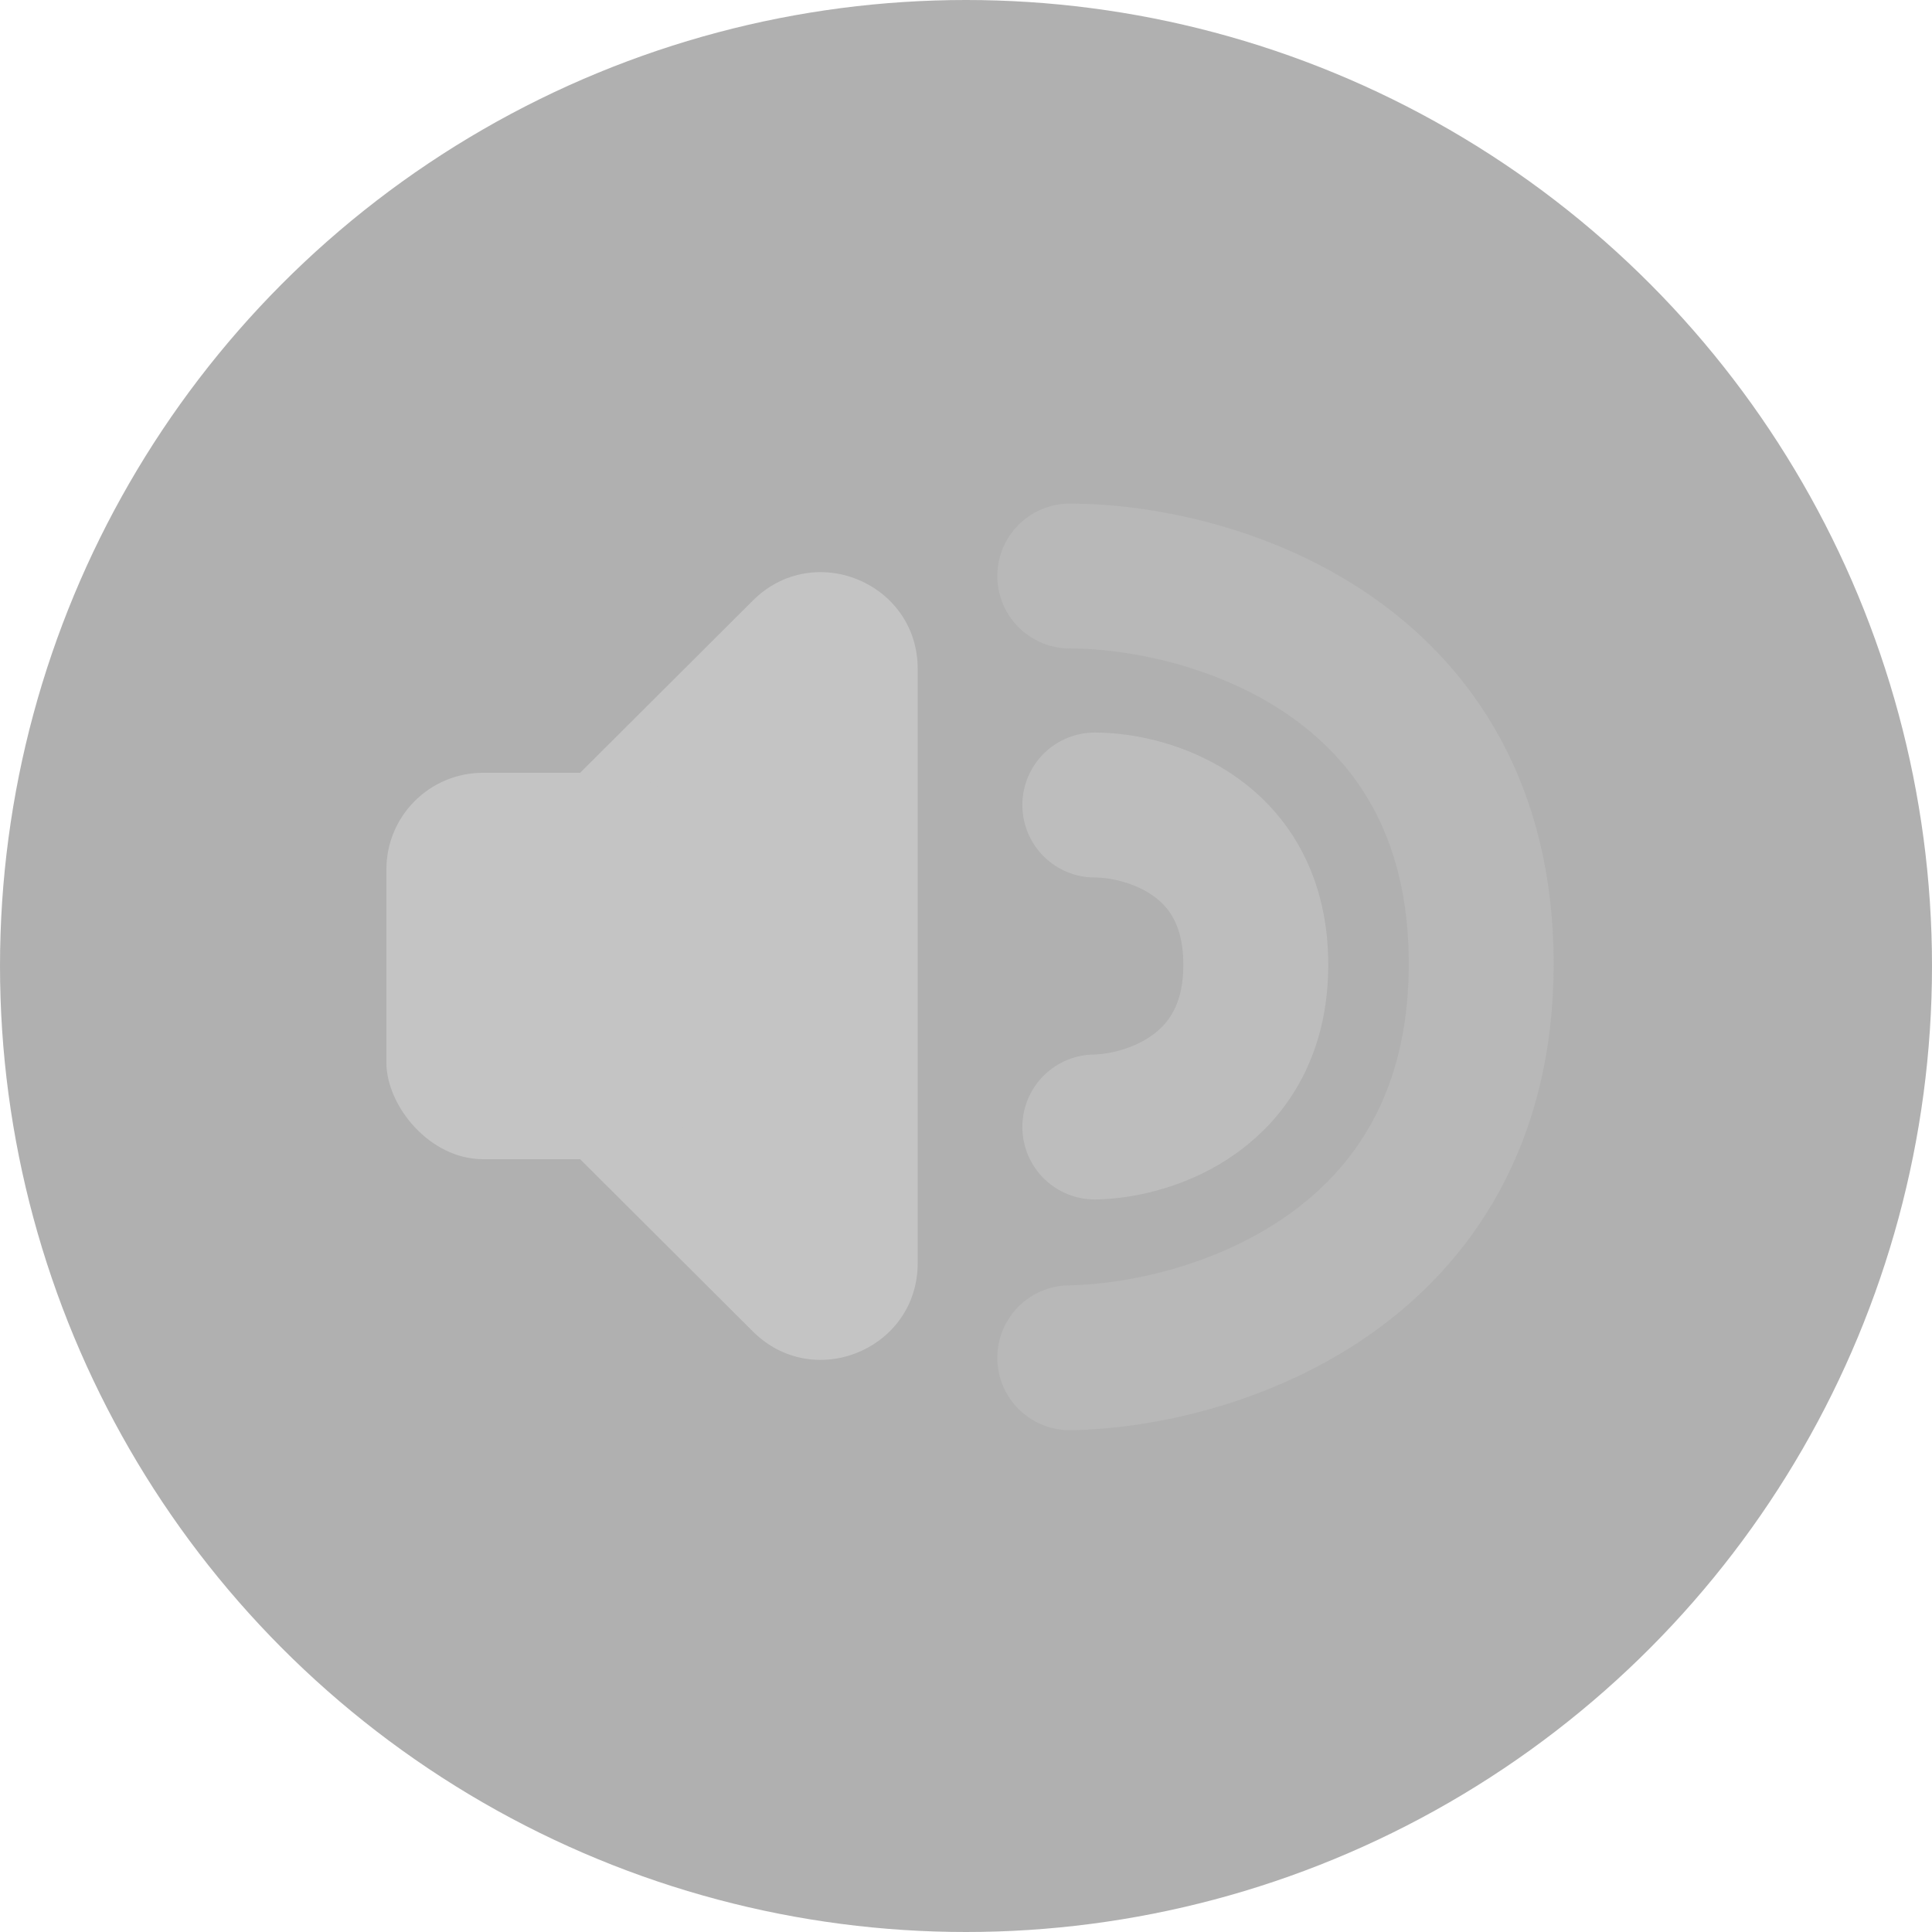 <svg width="40" height="40" viewBox="0 0 40 40" fill="none" xmlns="http://www.w3.org/2000/svg">
<circle opacity="0.5" cx="20" cy="20" r="20" fill="#626262"/>
<path d="M9.42 21.416C8.636 20.635 8.636 19.365 9.42 18.584L15.588 12.433C16.849 11.176 19 12.069 19 13.849L19 26.151C19 27.931 16.849 28.824 15.588 27.567L9.42 21.416Z" fill="#C4C4C4"/>
<rect x="8" y="16" width="6.667" height="8" rx="2" fill="#C4C4C4"/>
<path opacity="0.7" d="M22.667 16.667C23.778 16.667 26 17.328 26 19.973C26 22.617 23.778 23.315 22.667 23.333" stroke="#C4C4C4" stroke-width="3" stroke-linecap="round"/>
<path opacity="0.4" d="M22.148 11.926C24.988 11.926 30.667 13.531 30.667 19.952C30.667 26.372 24.988 28.067 22.148 28.111" stroke="#C4C4C4" stroke-width="3" stroke-linecap="round"/>
</svg>
